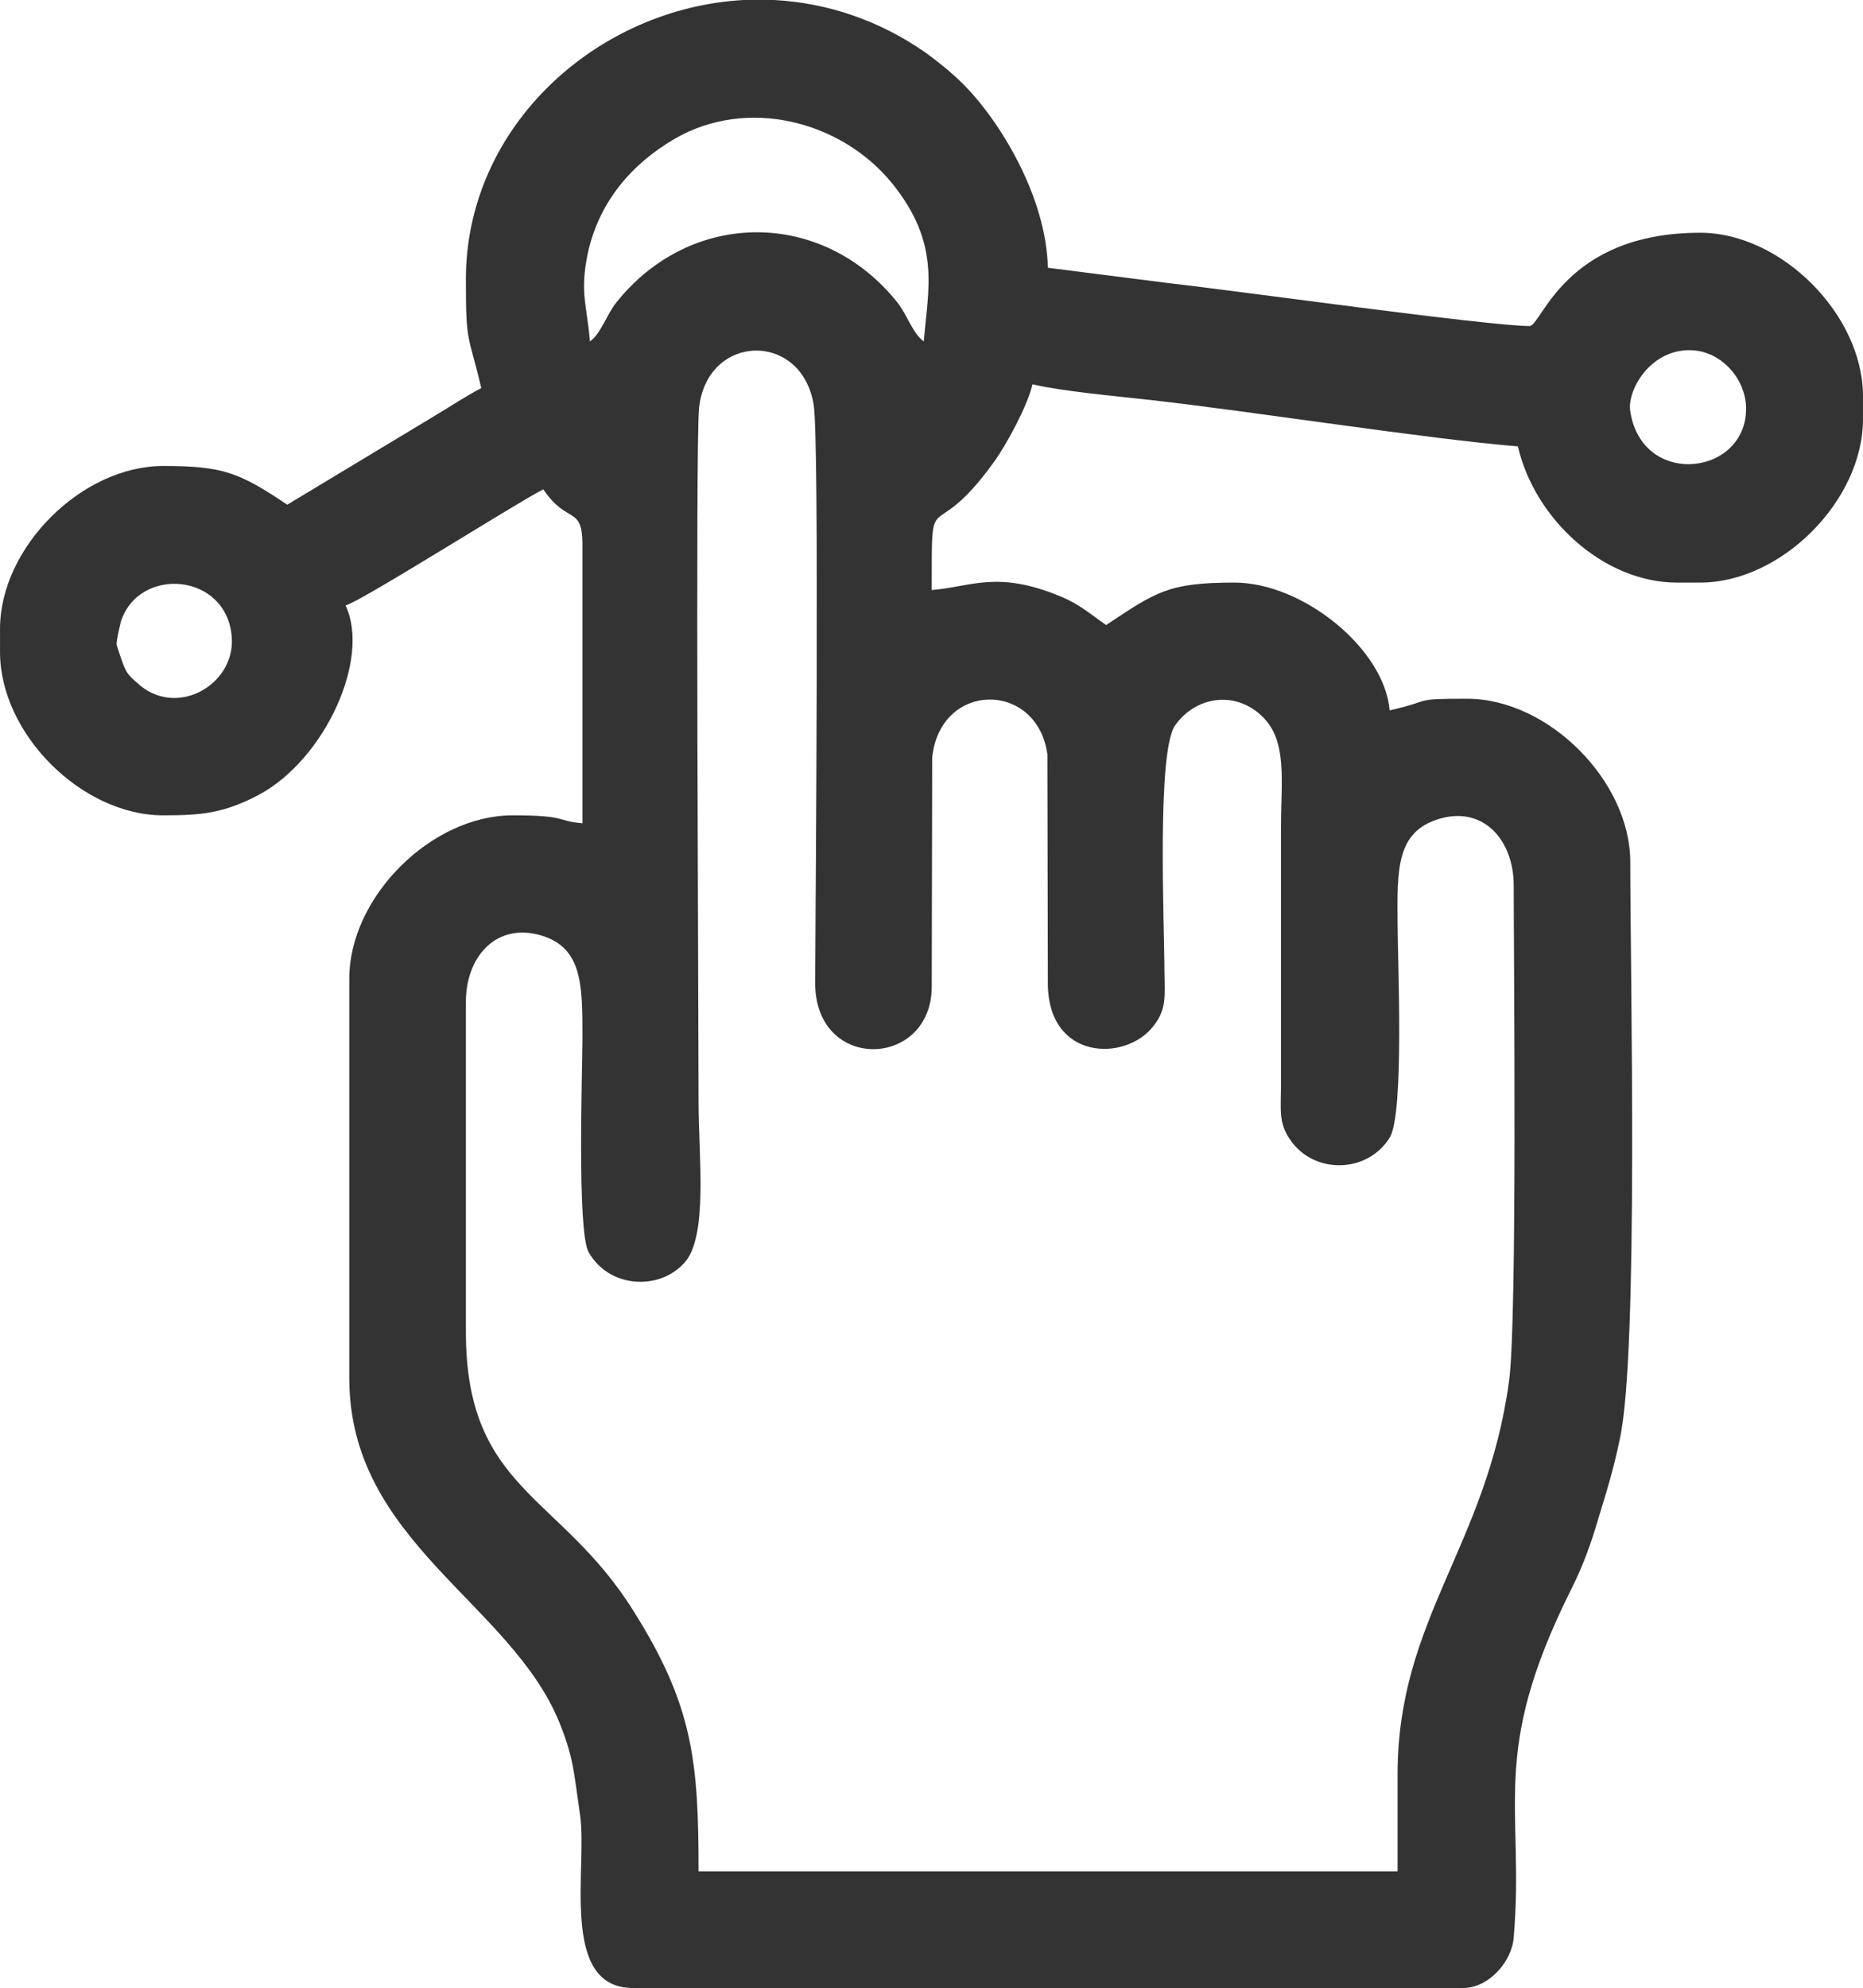 <?xml version="1.0" encoding="UTF-8"?>
<!DOCTYPE svg PUBLIC "-//W3C//DTD SVG 1.1//EN" "http://www.w3.org/Graphics/SVG/1.1/DTD/svg11.dtd">
<!-- Creator: CorelDRAW X7 -->
<svg xmlns="http://www.w3.org/2000/svg" xml:space="preserve" width="5000px" height="5334px" version="1.1" style="shape-rendering:geometricPrecision; text-rendering:geometricPrecision; image-rendering:optimizeQuality; fill-rule:evenodd; clip-rule:evenodd"
viewBox="0 0 3995 4262"
 xmlns:xlink="http://www.w3.org/1999/xlink">
 <defs>
  <style type="text/css">
   <![CDATA[
    .fil0 {fill:#333333}
   ]]>
  </style>
 </defs>
 <g id="Camada_x0020_1">
  <path class="fil0" d="M2997 3804l0 208 -1499 0c0,-237 -12,-356 -140,-559 -157,-251 -359,-258 -359,-598l0 -707c0,-95 62,-166 152,-145 97,23 98,103 98,219 0,67 -12,416 13,462 43,77 150,84 205,24 52,-56 31,-228 31,-344 0,-196 -7,-1407 1,-1489 17,-161 221,-166 246,-6 12,77 4,1044 3,1237 -1,194 250,185 250,9l1 -491c17,-164 225,-165 247,-7l1 489c-1,169 168,171 227,93 27,-35 24,-59 23,-118 0,-94 -17,-470 23,-526 44,-62 129,-76 188,-18 53,53 39,136 39,236l0 549c0,57 -6,85 20,122 51,74 165,72 213,-5 32,-51 17,-384 17,-458 -1,-118 -3,-199 91,-226 94,-27 158,47 158,143 0,143 8,934 -10,1063 -48,354 -239,510 -239,843zm-1402 -3804l65 0c110,6 222,41 325,113 25,18 56,43 77,64 81,79 182,245 185,397l259 33c143,16 686,92 774,92 26,0 74,-200 366,-200 174,0 349,176 349,350l0 50c0,174 -175,350 -349,350l-50 0c-157,0 -305,-136 -341,-292 -195,-16 -563,-74 -784,-99 -78,-9 -186,-18 -257,-34 -10,45 -56,130 -83,167 -137,190 -133,34 -133,274 86,-7 140,-43 277,14 41,17 65,39 97,61 107,-71 133,-91 275,-91 147,0 322,142 333,274 97,-22 45,-25 166,-25 174,0 350,176 350,350 0,241 18,1048 -22,1235 -14,68 -28,112 -46,171 -16,55 -34,105 -60,156 -176,353 -98,463 -122,744 -4,52 -54,108 -108,108l-1781 0c-158,0 -97,-258 -113,-370 -14,-96 -14,-123 -44,-198 -104,-258 -451,-389 -451,-739l0 -857c0,-175 176,-350 350,-350 119,0 92,12 150,17l0 -600c-1,-82 -33,-40 -84,-116 -67,35 -390,240 -424,249 54,114 -44,330 -186,406 -76,40 -124,44 -205,44 -175,0 -350,-175 -350,-350l0 -50c0,-174 175,-349 350,-349 128,0 163,14 266,83l312 -188c37,-22 68,-43 104,-62 -28,-120 -33,-90 -33,-233 0,-329 282,-582 596,-599zm-1345 1382c-1,-7 7,-40 9,-49 39,-121 229,-105 238,34 7,102 -121,175 -204,96 -12,-10 -20,-18 -26,-32 -2,-3 -17,-47 -17,-49zm3246 -500c-7,-42 37,-125 118,-131 70,-5 125,54 130,116 10,152 -222,183 -248,15zm-2231 -150c-6,-76 -22,-103 -5,-187 24,-112 94,-193 186,-247 156,-91 358,-39 467,95 105,130 77,226 68,339 -24,-17 -36,-58 -57,-84 -160,-200 -442,-200 -602,0 -21,26 -33,67 -57,84z"/>
 </g>
</svg>

